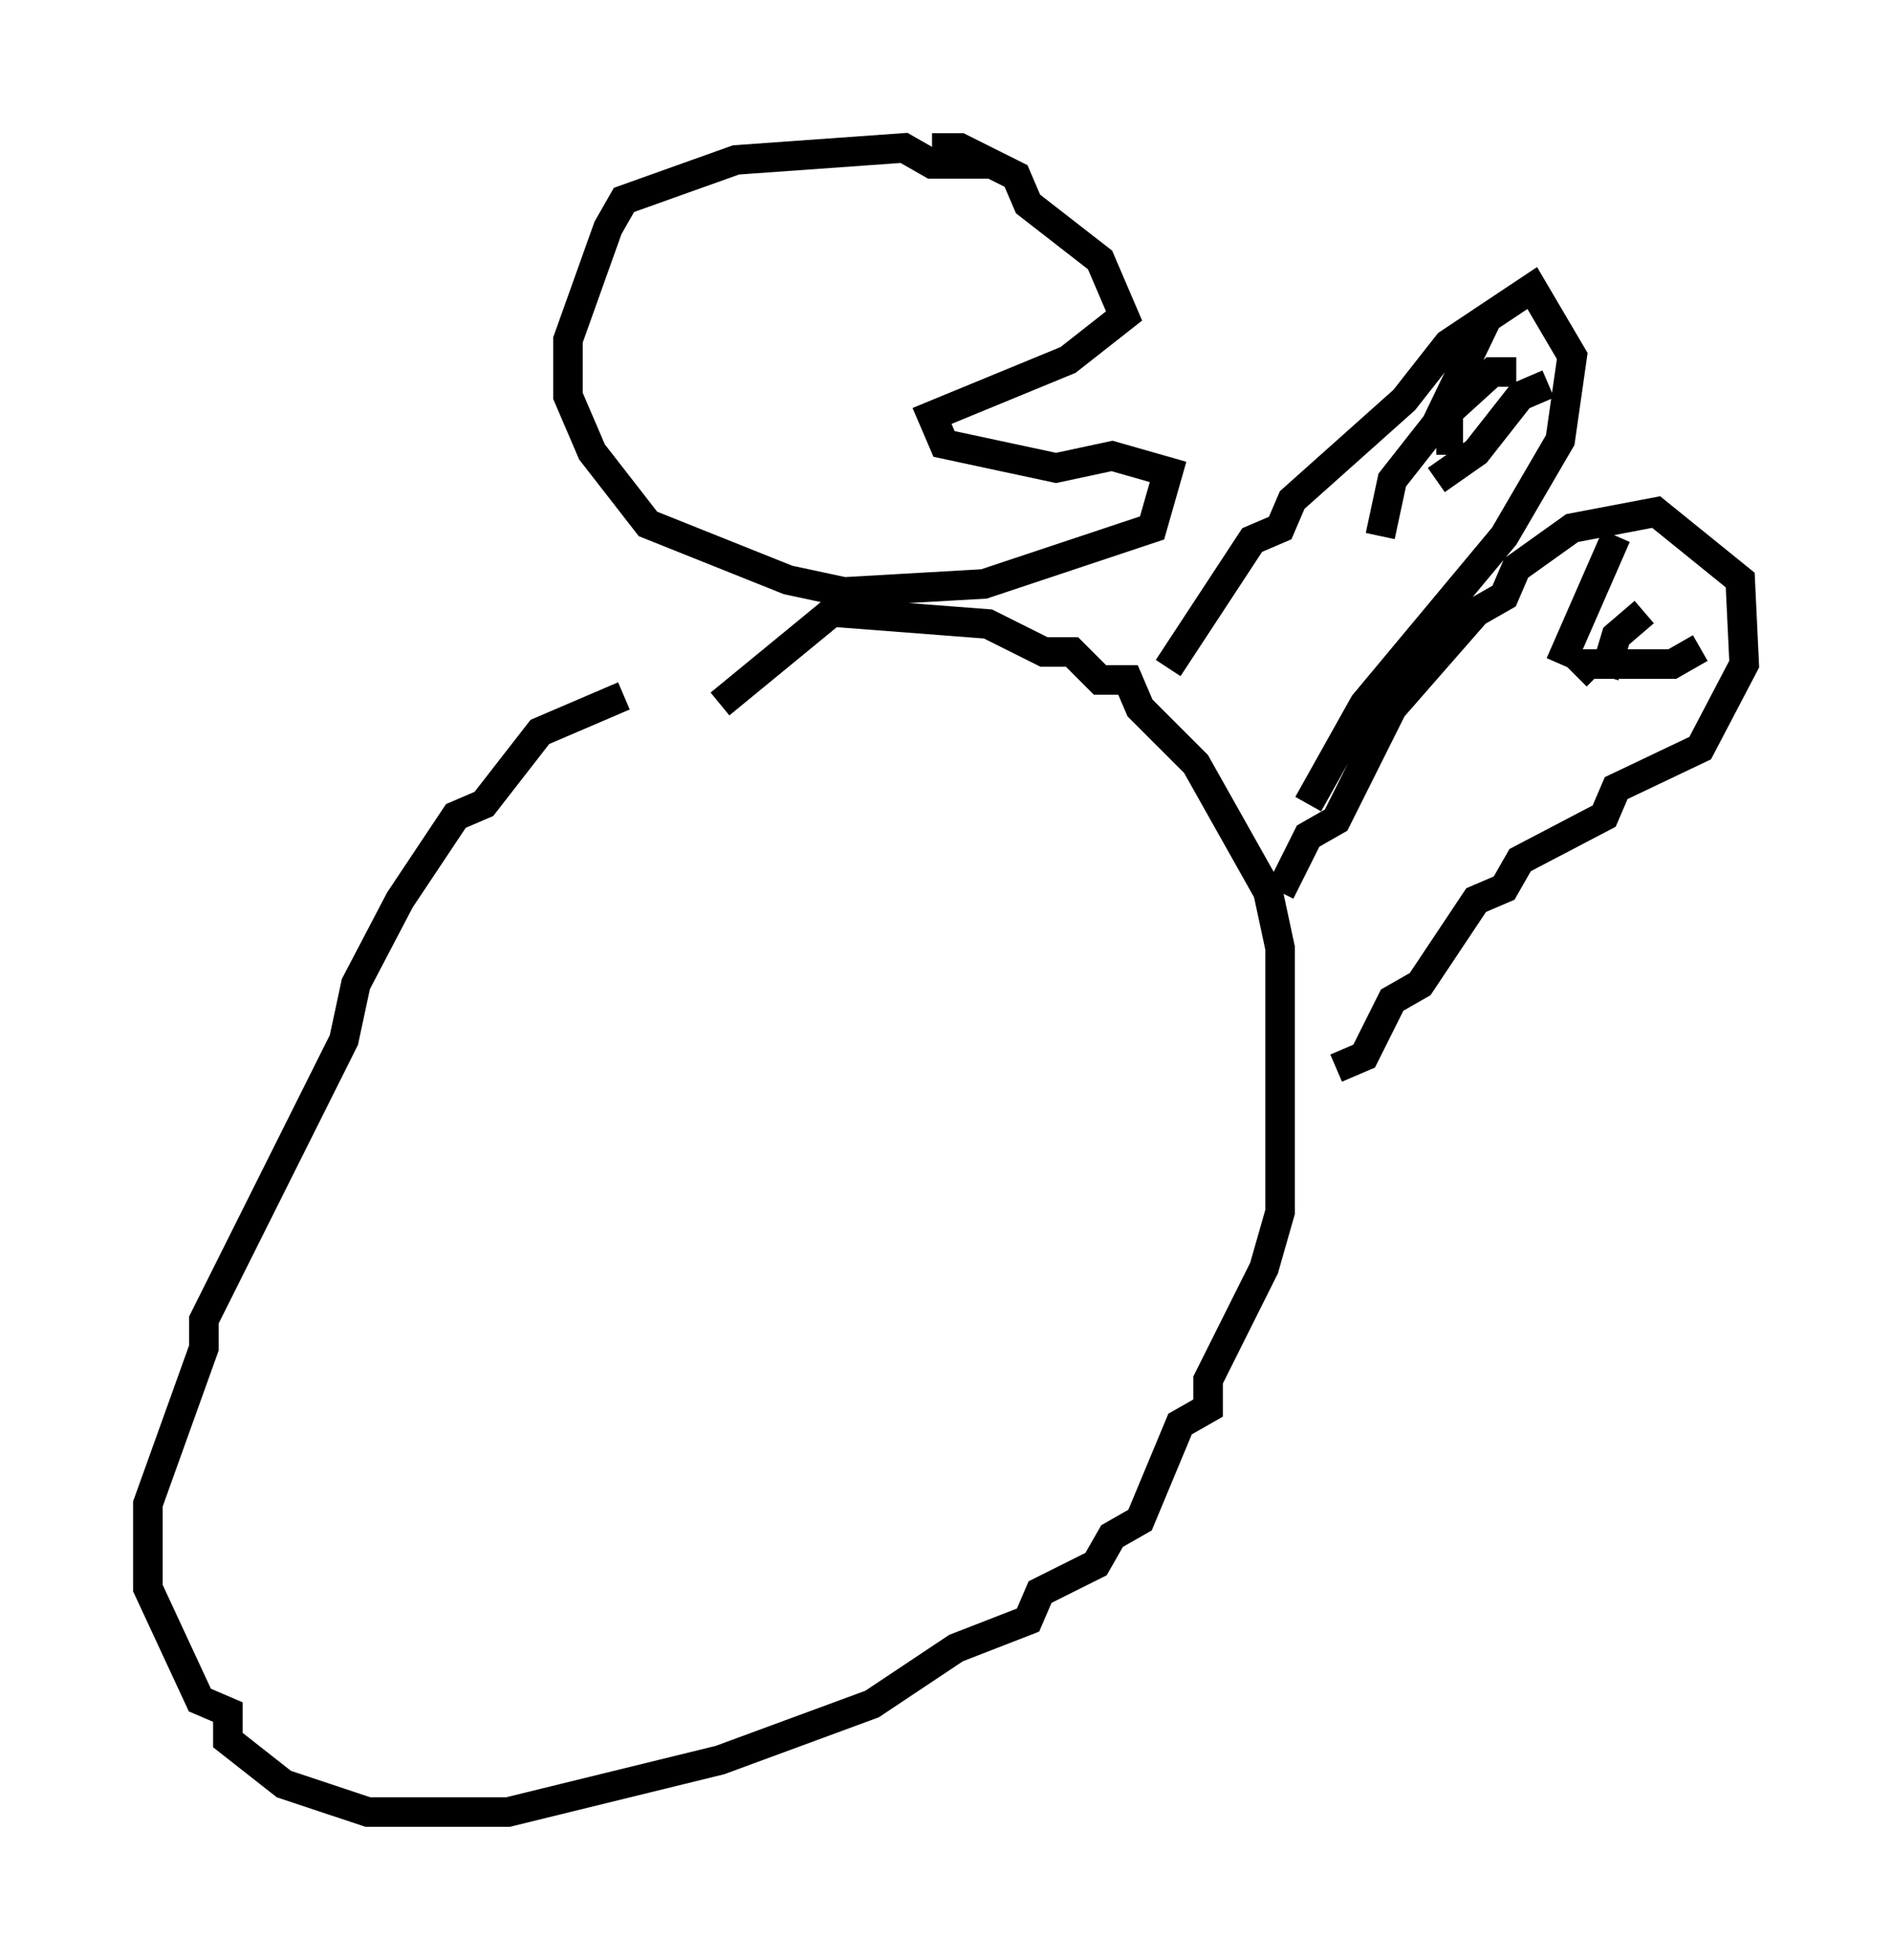 <?xml version="1.0" encoding="utf-8" ?>
<svg baseProfile="full" height="66.292" version="1.1" width="63.991" xmlns="http://www.w3.org/2000/svg" xmlns:ev="http://www.w3.org/2001/xml-events" xmlns:xlink="http://www.w3.org/1999/xlink"><defs /><rect fill="white" height="66.292" width="63.991" x="0" y="0" /><path d="M24.756, 23.538 m-3.654, 0.0 l-2.842, 1.218 -1.894, 2.436 l-0.947, 0.406 -1.894, 2.842 l-1.488, 2.842 -0.406, 1.894 l-4.736, 9.472 0.0, 0.947 l-1.894, 5.277 0.0, 2.842 l1.759, 3.789 0.947, 0.406 l0.0, 0.947 1.894, 1.488 l2.842, 0.947 4.736, 0.0 l7.172, -1.759 5.142, -1.894 l2.842, -1.894 2.436, -0.947 l0.406, -0.947 1.894, -0.947 l0.541, -0.947 0.947, -0.541 l1.353, -3.248 0.947, -0.541 l0.0, -0.947 1.894, -3.789 l0.541, -1.894 0.0, -8.931 l-0.406, -1.894 -2.436, -4.33 l-1.894, -1.894 -0.406, -0.947 l-0.947, 0.0 -0.947, -0.947 l-0.947, 0.0 -1.894, -0.947 l-5.277, -0.406 -3.789, 3.112 m9.066, -18.268 l-1.894, 0.0 -0.947, -0.541 l-5.683, 0.406 -3.789, 1.353 l-0.541, 0.947 -1.353, 3.789 l0.0, 1.894 0.812, 1.894 l1.894, 2.436 4.736, 1.894 l1.894, 0.406 4.736, -0.271 l5.683, -1.894 0.541, -1.894 l-1.894, -0.541 -1.894, 0.406 l-3.789, -0.812 -0.406, -0.947 l4.601, -1.894 1.894, -1.488 l-0.812, -1.894 -2.436, -1.894 l-0.406, -0.947 -1.894, -0.947 l-0.947, 0.0 m11.773, 25.169 l0.947, -1.894 0.947, -0.541 l1.894, -3.789 2.842, -3.248 l0.947, -0.541 0.406, -0.947 l1.894, -1.353 2.842, -0.541 l2.842, 2.3 0.135, 2.842 l-1.488, 2.842 -2.842, 1.353 l-0.406, 0.947 -2.842, 1.488 l-0.541, 0.947 -0.947, 0.406 l-1.894, 2.842 -0.947, 0.541 l-0.947, 1.894 -0.947, 0.406 m9.472, -17.997 l-1.894, 4.33 m2.842, -1.759 l-0.947, 0.812 -0.406, 1.353 m3.248, -0.947 l-0.947, 0.541 -2.842, 0.0 l-0.406, 0.406 m-13.802, -0.271 l2.842, -4.33 0.947, -0.406 l0.406, -0.947 3.789, -3.383 l1.488, -1.894 2.842, -1.894 l1.353, 2.3 -0.406, 2.842 l-1.894, 3.248 -4.736, 5.683 l-1.894, 3.383 m6.089, -16.509 l-1.759, 3.654 -1.488, 1.894 l-0.406, 1.894 m4.601, -5.548 l-0.812, 0.0 -1.488, 1.353 l0.0, 0.947 -0.406, 0.0 m3.789, -1.894 l-0.947, 0.406 -1.488, 1.894 l-1.353, 0.947 " fill="none" stroke="black" stroke-width="1" /></svg>